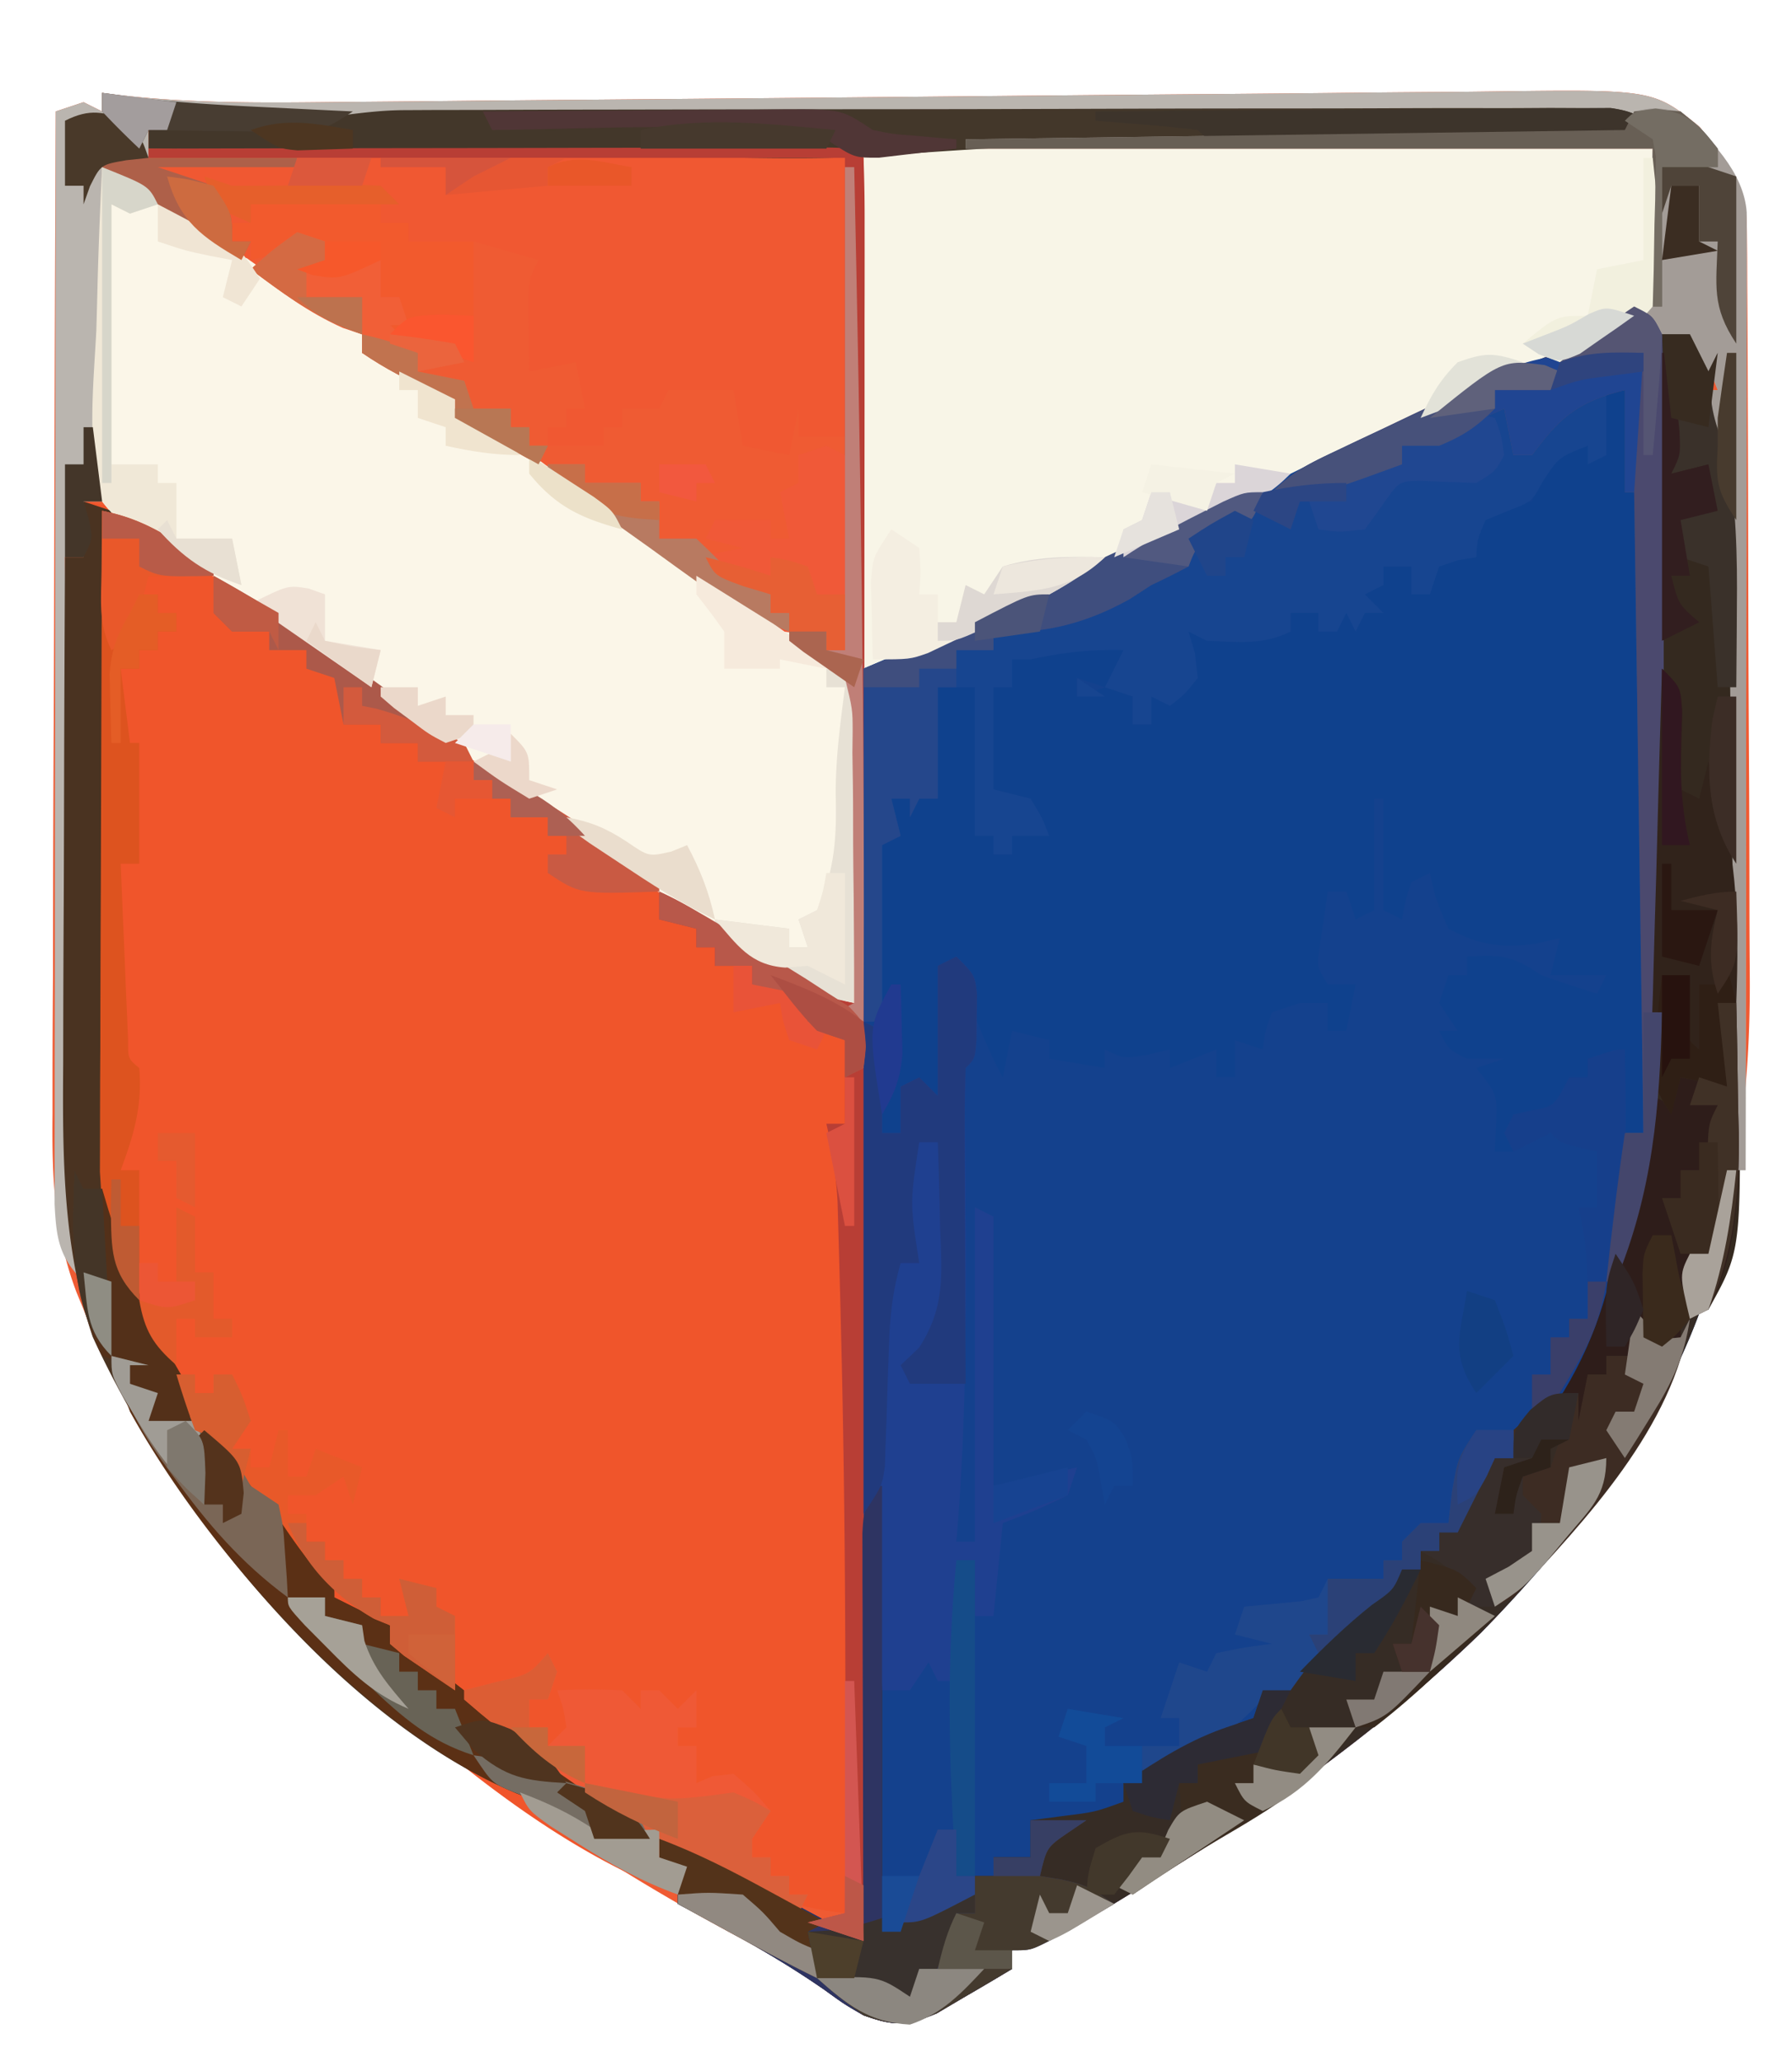 <svg xmlns="http://www.w3.org/2000/svg" width="193" height="222"><path d="m11 10 1.662.22c7.775.91 15.483.862 23.3.77l4.457-.039c3.182-.027 6.363-.058 9.544-.092 5.035-.052 10.07-.095 15.106-.136 14.312-.12 28.624-.251 42.935-.392 7.92-.077 15.838-.147 23.757-.21 5-.04 10-.088 15.001-.144 3.115-.033 6.229-.057 9.343-.079 1.438-.011 2.877-.026 4.315-.046 17.625-.23 17.625-.23 22.639 3.804l1.379 1.844 1.433 1.844c1.889 2.77 2.257 4.467 2.276 7.782l.022 2.62.008 2.882.02 3.031c.02 3.326.031 6.652.041 9.978l.013 3.448c.02 6.034.035 12.068.044 18.103.011 6.204.046 12.408.085 18.613.027 4.791.035 9.583.038 14.375.005 2.284.017 4.569.035 6.854.225 29.289-8.538 49.843-28.953 70.782-11.207 10.856-23.577 19.503-36.875 27.563l-2.67 1.626-2.54 1.522-2.284 1.373c-2.054 1.064-3.871 1.652-6.131 2.104v2a335.056 335.056 0 0 1-5.188 3.063l-2.917 1.722c-3.311 1.39-4.555 1.403-7.895.215-2.07-1.2-2.07-1.2-4.125-2.688a94.754 94.754 0 0 0-9.938-6.062C66.514 201.578 54.933 193.898 44 185l-2.125-1.727C39.86 181.57 37.925 179.806 36 178l-1.453-1.354C23.504 166.268 14.442 155.378 9 141l-.749-1.822c-2.45-6.464-2.66-12.354-2.592-19.215v-3.551c.001-3.847.024-7.694.048-11.54.006-2.678.01-5.356.013-8.034.01-6.31.034-12.621.064-18.932.034-7.19.05-14.38.065-21.57C5.88 41.557 5.933 26.78 6 12l3-1 2 1v-2z" fill="#EF5B33"/><path d="m176 33 2 1 2 .813c2.385 1.416 2.986 2.652 4 5.187l1-2-.625 2.125c-.46 3.532.425 5.542 1.625 8.875.847 4.875 1.135 9.577 1.161 14.52l.015 2.172c.015 2.349.022 4.697.027 7.046l.009 2.45c.015 4.278.024 8.556.028 12.834.006 4.395.03 8.789.058 13.183.019 3.402.024 6.803.026 10.205.003 1.62.01 3.238.024 4.857.186 24.527-11.093 42.36-27.848 59.546-11.207 10.855-23.577 19.502-36.875 27.562l-2.67 1.626-2.54 1.522-2.284 1.373c-2.054 1.064-3.871 1.652-6.131 2.104v2a335.056 335.056 0 0 1-5.188 3.063l-2.917 1.722c-3.311 1.39-4.555 1.403-7.895.215-2.07-1.2-2.07-1.2-4.125-2.688C83.803 210.78 78.463 207.88 73 205v-4l-2-1v-2c7.613 3.045 14.754 7.164 22 11V72l14-6a289.778 289.778 0 0 0 7.25-3.625c4.684-2.384 9.343-4.536 14.273-6.355 2.815-1.16 5.496-2.506 8.21-3.88 4.186-2.105 8.416-4.119 12.642-6.14.882-.425 1.763-.85 2.672-1.29 5.19-2.48 10.406-4.749 15.785-6.791 3.036-1.287 5.52-2.967 8.168-4.919z" fill="#14418D"/><path d="M9 54c3.77.555 6.178 1.522 9.266 3.738l2.42 1.718 2.564 1.856c.885.63 1.77 1.26 2.68 1.91 1.82 1.297 3.638 2.597 5.453 3.9 3.775 2.709 7.57 5.388 11.367 8.066l2.066 1.461a1272.429 1272.429 0 0 0 17.01 11.787c1.209.827 2.415 1.658 3.618 2.494a134.8 134.8 0 0 0 4.005 2.629L71 95v4l4 1v2h2v2h4v2l5 1 1 3c2 1.209 2 1.209 4 2 .027 1.417.047 2.833.063 4.25l.035 2.39C91 121 91 121 90.434 123.235L90 125l1 1c.175 2.826.285 5.628.352 8.457l.071 2.663c.074 2.897.139 5.795.202 8.692l.07 2.974c.43 19.1.093 38.13-.695 57.214-5.436-.66-9.155-1.85-13.938-4.563l-3.464-1.94L71 198v2l3 1-1 3c-13.658-5.073-26.459-16.11-37-26l-1.453-1.354C20.261 163.22 7.806 147.759 6.825 127.361c-.08-4.29-.05-8.579-.02-12.869l.008-4.732c.008-4.12.027-8.24.05-12.36.02-4.216.03-8.433.04-12.65.02-8.25.055-16.5.097-24.75h2v-6z" fill="#F0552B"/><path d="M173 42h4v80h-2l-1-7-3-1v2c-1.75 2.125-1.75 2.125-4 4h-4v4h-2l.125-2.813c.146-3.345.146-3.345-2.125-6.187l3-1h-4c-2-1-2-1-3-3h2l-2-3 1-3h2v-2c3.716-.2 4.772-.152 8 2 1.988.702 3.987 1.374 6 2l1-2h-6l1-4-2.625.625c-3.874.43-5.92.18-9.375-1.625-1.375-3.125-1.375-3.125-2-6l-2 1c-.652 2.025-.652 2.025-1 4l-2-1V86h-1v12l-2 1-1-3h-2l-.563 3.875-.316 2.18c-.29 2.026-.29 2.026.879 3.945h3l-1 5h-2v-3h-3l-3 1c-.733 2.015-.733 2.015-1 4l-3-1v4h-2v-3l-5 2v-2l-2.375.563C121 114 121 114 119 113v2l-6-1v-2l-4-1-1 5c-2.084-3.847-3.497-7.9-5-12h-2c.095.976.19 1.952.29 2.957.11 1.272.22 2.545.335 3.856l.352 3.832C102 118 102 118 100 121l-2-4-1 5h-2c-1.393-10.623-1.097-21.311-1-32l2-1v-3h5V74h4v16h2v2h2v-2l3-1-1-3-4-1V74h2v-3c8.429-2.429 8.429-2.429 13-1l-2 4 2 1v3h2v-3h3l1-7h11v-2h3v2h2l1-3h2l-8-1v-1h10v-2h3v3h2l1-4 4-1-2-4 8-1 1-5a88.406 88.406 0 0 1 5-1l1 1 1-7zm-57 31v2l3-1-3-1z" fill="#0F418D"/><path d="M93 16h85v17c-3.942 3.435-5.378 4.385-10 6-6.65 2.551-13.095 5.389-19.5 8.5-9.361 4.504-18.775 8.886-28.215 13.222-4.733 2.174-9.463 4.351-14.164 6.594L104 68.326c-1.782.85-3.561 1.707-5.34 2.565C96 72 96 72 93 72V16z" fill="#F8F5E7"/><path d="M11 18c3.21 1.243 5.807 2.414 8.5 4.563 3.712 2.873 7.515 5.58 11.375 8.25l1.732 1.203C35.711 34.16 35.711 34.16 39 36v2l2.188.813C43.998 39.998 46.483 41.275 49 43v2l1.64.246c3.218 1.028 5.399 2.796 8.11 4.816C66.683 55.888 74.88 61.3 83.087 66.73l3.058 2.025 2.76 1.822C91 72 91 72 92 73c.089 2.594.115 5.16.098 7.754l-.005 2.35c-.005 2.486-.018 4.972-.03 7.459-.006 1.681-.01 3.363-.014 5.044-.011 4.131-.028 8.262-.049 12.393-3.728-.557-6.174-1.507-9.258-3.66l-2.377-1.643-2.49-1.76-2.592-1.802a723.663 723.663 0 0 1-15.31-10.998c-3.963-2.848-8-5.582-12.035-8.325A758.688 758.688 0 0 1 26.226 64.49l-2.078-1.517-2.026-1.54c-2.105-1.52-2.105-1.52-4.625-2.498C14.577 57.565 12.98 56.573 11 54c-1.136-6.154-.848-12.148-.563-18.375.046-1.707.087-3.414.124-5.121.098-4.17.254-8.336.439-12.504z" fill="#FBF6E8"/><path d="M179 36h3l2 4 1-2-.625 2.125c-.46 3.532.425 5.542 1.625 8.875.847 4.875 1.135 9.577 1.161 14.52l.015 2.172c.015 2.349.022 4.697.027 7.046l.009 2.45c.015 4.278.024 8.556.028 12.834.006 4.395.03 8.789.058 13.183.019 3.402.024 6.803.026 10.205.003 1.62.01 3.238.024 4.857.186 24.527-11.093 42.36-27.848 59.546-11.207 10.855-23.577 19.502-36.875 27.562l-2.67 1.626-2.54 1.522-2.284 1.373c-2.054 1.064-3.871 1.652-6.131 2.104v2a335.056 335.056 0 0 1-5.188 3.063l-2.917 1.722c-3.311 1.39-4.555 1.403-7.895.215-2.07-1.2-2.07-1.2-4.125-2.688C83.803 210.78 78.463 207.88 73 205v-4l-2-1v-2c4.84 1.765 9.284 4.195 13.813 6.625l2.388 1.273c1.934 1.032 3.867 2.066 5.799 3.102l-.013-1.726c-.045-5.92-.075-11.842-.097-17.763-.01-2.21-.024-4.42-.04-6.631-.025-3.175-.036-6.35-.045-9.525l-.032-3.002v-2.79l-.014-2.456C93 163 93 163 95 160v48l8-4h2v-2h2v-2h4v-4l3.313-.438c3.618-.445 3.618-.445 6.687-1.562v-2c3.488-2.762 7.221-4.745 11.438-6.125L135 185l1-3h3l1-3a92.11 92.11 0 0 1 5-4.063c3.542-2.513 3.542-2.513 6-5.937h2v-2h2v-2h2l.875-2.313C159 160 159 160 161 157h2v-3l2.188-2c9.08-8.593 12.318-25.075 12.917-37.112.055-2.115.084-4.23.1-6.345l.03-2.398c.032-2.581.057-5.162.081-7.743l.063-5.41c.055-4.719.105-9.439.153-14.159.05-4.826.106-9.653.161-14.48.108-9.45.21-18.902.307-28.353z" fill="#362C25"/><path d="M11 17h80v30h-5v-3l-1 5-5-1-1-6h-7l-1 2h-4v2h-2v2h-6v-2h2v-2h2l-1-5-5 1c-.027-1.625-.046-3.25-.063-4.875l-.035-2.742C57 30 57 30 58 28l-7-2v13l-9-3 1-4h-2v-4l-2.25 1.063c-2.882.982-3.962.97-6.75-.063l3-1v-2l-1.688.438L31 27l-2.367.703c-3.365.38-4.38-.41-7.07-2.39l-2.336-1.68L17 22c-1.183-.777-2.37-1.55-3.563-2.313L11 18v-1z" fill="#F05832"/><path d="M176 33c2 1 2 1 3 3 .103 2.5.147 4.972.145 7.472l.01 2.337c.01 2.56.012 5.122.013 7.683a6404.82 6404.82 0 0 1 .017 16.606c0 4.78.014 9.558.031 14.337.011 3.692.013 7.385.013 11.078 0 1.76.005 3.519.013 5.279.052 13.014-.716 24.863-5.242 37.208h-1c.57-5.35 1.207-10.678 2-16h2l-1-69h-1V42h-2v7l-2 1v-2c-3.143 1.244-3.143 1.244-4.938 4-1.062 2-1.062 2-3.625 3L160 56c-.887 2.041-.887 2.041-1 4l-1.938.313L155 61l-1 3h-2v-3h-3v2l-2 1 2 2h-2l-1 2-1-2-1 2h-2v-2h-3v2c-2.986 1.493-5.709 1.118-9 1l-2-1 .688 2.313L129 73c-1.438 1.813-1.438 1.813-3 3l-2-1v3h-2v-3l-3-1 2-4c-3.5-.1-6.583.261-10 1h-2v3h-2v11l4 1c1.25 2.063 1.25 2.063 2 4h-4v2h-2v-2h-2V74h-4v12h-2l-1 2v-2h-2l1 4-2 1v19h-2V72l14-6a289.778 289.778 0 0 0 7.25-3.625c4.684-2.384 9.343-4.536 14.273-6.355 2.815-1.16 5.496-2.506 8.21-3.88 4.186-2.105 8.416-4.119 12.642-6.14.882-.425 1.763-.85 2.672-1.29 5.19-2.48 10.406-4.749 15.785-6.791 3.036-1.287 5.52-2.967 8.168-4.919zm-60 40 3 2h-3v-2z" fill="#174590"/><path d="m11 10 1.662.22c7.775.91 15.483.862 23.3.77l4.457-.039c3.182-.027 6.363-.058 9.544-.092 5.035-.052 10.07-.095 15.106-.136 14.312-.12 28.624-.251 42.935-.392 7.92-.077 15.838-.147 23.757-.21 5-.04 10-.088 15.001-.144 3.115-.033 6.229-.057 9.343-.079 1.438-.011 2.877-.026 4.315-.046 17.625-.23 17.625-.23 22.639 3.804l1.379 1.844 1.433 1.844c1.918 2.814 2.253 4.516 2.25 7.883l.003 2.685-.01 2.954v3.104c0 3.398-.009 6.796-.016 10.194l-.005 7.054c-.003 6.198-.013 12.396-.024 18.593-.01 6.321-.015 12.642-.02 18.962-.01 12.41-.028 24.818-.049 37.227h-1l-.031-2.604c-.098-8.12-.201-16.241-.308-24.362-.055-4.174-.109-8.349-.158-12.523-.048-4.033-.1-8.066-.156-12.1-.02-1.533-.039-3.067-.056-4.601-.003-14.15-.003-14.15-3.291-27.81h2c-.833-2.167-.833-2.167-3-3l-5-5 1-18h-74v-1l71-1v-1c-17.742-.023-35.483-.041-53.225-.052-8.238-.005-16.476-.012-24.714-.023-7.182-.01-14.363-.017-21.545-.02-3.801 0-7.603-.003-11.404-.01-3.581-.008-7.162-.01-10.743-.008-1.935 0-3.87-.006-5.804-.011C41.922 12.882 36.56 13.047 31 14c-2.645.065-5.292.086-7.938.063l-2.072-.014c-1.663-.012-3.327-.03-4.99-.049v3h-5v37H9l.563 1.875C10 58 10 58 9 60H7c.108 9.136.22 18.273.34 27.41.054 4.242.108 8.485.157 12.727.048 4.098.1 8.196.156 12.294.02 1.56.039 3.12.056 4.68.024 2.192.054 4.385.086 6.577.015 1.246.03 2.491.047 3.775.16 3.569.594 7.011 1.158 10.537-2.666-2.666-2.93-4.659-3.123-8.366l.003-2.67-.004-3.077.01-3.357v-3.548c0-3.874.009-7.748.016-11.623a17436 17436 0 0 1 .026-27.093c.011-7.226.017-14.452.022-21.678C5.96 41.725 5.978 26.863 6 12l3-1 2 1v-2z" fill="#BAB5AF"/><path d="M179 36h3l2 4 1-2-.625 2.125c-.46 3.532.425 5.542 1.625 8.875.847 4.875 1.135 9.577 1.161 14.52l.015 2.172c.015 2.349.022 4.697.027 7.046l.009 2.45c.015 4.278.024 8.556.028 12.834.006 4.395.03 8.789.058 13.183.019 3.402.024 6.803.026 10.205.003 1.62.01 3.238.024 4.857.14 18.474.14 18.474-3.348 24.733l-3 1v2l-3 1-1-1-1 2h-3v2h-2v2l2 1h-2l-1 3-2-3c.688-2.71.688-2.71 2-6l1.438-3.664c.774-1.967 1.55-3.931 2.351-5.887 4.685-12.044 4.54-24.62 4.625-37.34a4869.708 4869.708 0 0 0 .187-19.482c.04-4.806.091-9.613.141-14.42.097-9.402.181-18.805.258-28.207z" fill="#34291F"/><path d="M103 103c2 2 2 2 2.23 4.129-.02 1.205-.02 1.205-.043 2.433l-.019 2.442C105 114 105 114 104 115a166.104 166.104 0 0 0-.063 6.938c.01 1.46.018 2.92.026 4.38l.019 2.322c.097 12.488.098 24.907-.982 37.36h2v-36l2 1v29l9-2-1 3c-3.563 1.688-3.563 1.688-7 3l-1 10h-2v-6h-2v13h-2l-1-2-2 3h-3l-1-19h-1v-53l2 1v11h2v-5l2-1 2 2v-14l2-1z" fill="#1F4090"/><path d="m9 54 3 1-.02 2.78c-.06 8.68-.106 17.359-.135 26.038-.016 4.462-.037 8.923-.071 13.384-.033 4.312-.05 8.624-.059 12.936a746.896 746.896 0 0 1-.032 4.915c-.108 11.329.577 20.917 6.505 30.885C21 150.692 21 150.692 21 154l3 1a392.898 392.898 0 0 1 3 5 282.832 282.832 0 0 0 5 5c4 4.649 4 4.649 4 7l1.875.938L42 175v2l1.738.8c2.384 1.265 4.34 2.708 6.45 4.387l2.37 1.872c.806.64 1.612 1.28 2.442 1.941 4.555 3.61 8.996 7.03 14 10l1 2c-5.37.511-7.704-.892-12-4l-2.324-.879c-19.295-8.084-37.246-30.675-45.703-49.195-3.231-9.719-3.24-19.314-3.168-29.434l.008-4.732c.008-4.12.027-8.24.05-12.36.02-4.216.03-8.433.04-12.65.02-8.25.055-16.5.097-24.75h2v-6z" fill="#4A3321"/><path d="m43.58 11.86 3.518-.018 3.863-.003 4.065-.015c3.682-.013 7.364-.02 11.046-.024l6.897-.012c7.19-.013 14.38-.023 21.571-.027 8.307-.004 16.613-.022 24.92-.05a6101.79 6101.79 0 0 1 19.253-.034c3.835-.001 7.67-.007 11.504-.025 3.605-.016 7.21-.018 10.815-.01 1.957.002 3.914-.012 5.87-.026 1.161.005 2.322.01 3.518.017l3.064-.005c2.877.425 3.757 1.115 5.516 3.372l-2.767.031c-8.649.099-17.298.201-25.948.308-4.445.055-8.89.109-13.336.158-4.3.048-8.598.1-12.897.156-1.631.02-3.262.039-4.894.056-10.586.101-10.586.101-21.144.818-7.927.743-15.861.487-23.81.352l-5.061-.072c-4.4-.062-8.799-.131-13.198-.202-4.505-.071-9.01-.136-13.515-.2C33.62 16.275 24.81 16.14 16 16v-2c4.343-1.448 8.668-1.041 13.195-.96 4.984.054 9.412-1.166 14.385-1.18z" fill="#43372A"/><path d="M16 16c9.892-.023 19.784-.04 29.676-.052 4.592-.005 9.185-.012 13.778-.023 4.428-.011 8.857-.017 13.285-.02 1.694-.002 3.387-.005 5.08-.01a2183 2183 0 0 1 7.09-.009l2.144-.01c4.833.01 4.833.01 5.947 1.124.098 2.479.13 4.93.12 7.41l.003 2.378c.002 2.65-.004 5.3-.01 7.95l.001 5.676c0 5.152-.006 10.305-.013 15.458-.006 5.378-.006 10.757-.008 16.135-.003 10.193-.011 20.386-.021 30.578-.011 11.601-.017 23.202-.022 34.803-.01 23.87-.028 47.741-.05 71.612l-6-2 4-1c.103-21.11.108-42.209-.438-63.313l-.059-2.463c-.057-2.3-.12-4.6-.187-6.9l-.11-3.935c-.177-2.906-.541-5.56-1.206-8.389h2v-9l-3-1-4-4-3-1v-2h-4v-2h-2v-2l-4-1v-3c4.458 2 8.286 4.958 12.223 7.81 2.917 2.068 5.286 3.465 8.777 4.19.005-4.912-.028-9.822-.098-14.734-.018-1.67-.025-3.34-.022-5.01.003-2.405-.033-4.806-.075-7.21l.027-2.257c-.004-2.4-.004-2.4-.832-5.789-2.89-2.555-2.89-2.555-6-4l4-1v2h2V17H16v-1z" fill="#B83E35"/><path d="M94 160h1v48l8-4h2v-2h2v-2h4v-4h6l-1.938 1.313c-2.33 1.6-2.33 1.6-3.062 4.687l2.313.375C117 203 117 203 120 205a804.91 804.91 0 0 1-4.375 2.5l-2.46 1.406C111 210 111 210 109 210v2a335.056 335.056 0 0 1-5.188 3.063l-2.917 1.722c-3.311 1.39-4.555 1.403-7.895.215-2.07-1.2-2.07-1.2-4.125-2.688C83.803 210.78 78.463 207.88 73 205v-4l-2-1v-2c4.84 1.765 9.284 4.195 13.813 6.625l2.388 1.273c1.934 1.032 3.867 2.066 5.799 3.102l-.007-1.726c-.022-5.92-.037-11.842-.048-17.763-.005-2.21-.012-4.42-.02-6.631-.013-3.175-.018-6.35-.023-9.525l-.015-3.002v-2.79l-.007-2.456C93 163 93 163 94 160z" fill="#2E3462"/><path d="M176 12c2.125-.438 2.125-.438 5 0 3.11 2.834 6.838 6.512 7.123 10.886l-.003 2.34.004 2.686-.01 2.954v3.104c0 3.398-.009 6.796-.016 10.194l-.005 7.054c-.003 6.198-.013 12.396-.024 18.593-.01 6.321-.015 12.642-.02 18.962-.01 12.41-.028 24.818-.049 37.227h-1l-.031-2.604c-.098-8.12-.201-16.241-.308-24.362-.055-4.174-.109-8.349-.158-12.523-.048-4.033-.1-8.066-.156-12.1-.02-1.533-.039-3.067-.056-4.601-.003-14.15-.003-14.15-3.291-27.81h2c-.833-2.167-.833-2.167-3-3l-5-5 1-18h-74v-1l71-1 1-2z" fill="#A39C97"/><path d="M176 33c2 1 2 1 3 3 .103 2.5.147 4.972.145 7.472l.01 2.337c.01 2.56.012 5.122.013 7.683a6404.82 6404.82 0 0 1 .017 16.606c0 4.78.014 9.558.031 14.337.011 3.692.013 7.385.013 11.078 0 1.76.005 3.519.013 5.279.052 13.014-.716 24.863-5.242 37.208h-1c.57-5.35 1.207-10.678 2-16h2l-1-69h-1V42c-5.024 1.256-6.96 2.875-10 7h-2l-1-5-3.25 1.438c-2.558 1.1-5.008 2.014-7.75 2.562v2c-9.41 3.444-9.41 3.444-14 3 2.1-2.1 3.77-2.974 6.438-4.242l2.714-1.293 2.848-1.34 2.754-1.316c5.294-2.508 10.615-4.814 16.091-6.894 3.03-1.286 5.51-2.967 8.155-4.915z" fill="#4B496E"/><path d="m12 146 4 1h-2v2l3 1-1 3 3.25.125C23 154 23 154 25.125 156.75L27 160a282.832 282.832 0 0 0 5 5c4 4.649 4 4.649 4 7l1.875.938L42 175v2l1.738.8c2.384 1.265 4.34 2.708 6.45 4.387l2.37 1.872c1.21.96 1.21.96 2.442 1.941 4.555 3.61 8.996 7.03 14 10l1 2c-5.37.511-7.704-.892-12-4l-2.324-.879C39.31 186.264 22.448 167.273 14 152a102.076 102.076 0 0 1-2-6z" fill="#5B3015"/><path d="m59 178 1 2-1 3h-2v3h2v2l2-2c-.319-2.108-.319-2.108-1-4 3.375-.125 3.375-.125 7 0l2 2v-2h2l2 2 2-2v4h-2v2h2v4l1.75-.75L79 191c2.25 1.938 2.25 1.938 4 4l-2 3v2h2v2h2v2h2l-1 2-15-8v2l3 1-1 3c-3.905-1.425-7.248-3.267-10.75-5.5l-2.922-1.844C57 195 57 195 56 193c2.972 1.125 5.334 2.223 8 4 2.625.167 2.625.167 5 0l-1.871-1.285C55.244 187.485 55.244 187.485 50 183v-1l3.375-.875c3.628-.817 3.628-.817 5.625-3.125z" fill="#EF5936"/><path d="M185 108h2c.088 3.625.14 7.25.188 10.875l.076 3.07c.063 6.562-.239 13.09-3.264 19.055l-3 1v2l-3 1-1-1-1 2h-3v2h-2v2l2 1h-2l-1 3-2-3c.688-2.707.688-2.707 2-6l1.438-3.7.77-1.96c2.75-7.043 4.864-13.792 5.792-21.34l2 1 1-3 5 1-1-9z" fill="#2E1D1A"/><path d="M103 103c2 2 2 2 2.23 4.129-.02 1.205-.02 1.205-.043 2.433l-.019 2.442C105 114 105 114 104 115c-.088 2.52-.115 5.014-.098 7.535l.005 2.283c.005 2.415.018 4.83.03 7.245A5107.372 5107.372 0 0 0 104 149l-6-.001-1-2 1.984-1.887c2.82-4.353 2.462-7.863 2.266-12.925l-.055-2.678c-.047-2.17-.118-4.34-.195-6.51h-2c-1.004 6.525-1.004 6.525 0 13h-2c-.832 2.932-1.155 5.617-1.246 8.66l-.1 2.654a1257 1257 0 0 0-.172 5.508l-.103 2.65-.076 2.415C95 160 95 160 93 163v-53l2 1v11h2v-5l2-1 2 2v-14l2-1z" fill="#213A7D"/><path d="M136 53c-1 3-1 3-2.938 4.125L131 58c-2.167.833-2.167.833-3 3a88.354 88.354 0 0 1-4 2l-2.313 1.5c-4.685 2.615-9.325 3.825-14.687 3.5v2h-4v4h-2v12h-2l-1 2v-2h-2l1 4-2 1v19h-2V72l14-6a289.778 289.778 0 0 0 7.25-3.625c4.84-2.466 9.67-4.66 14.762-6.55C135.825 53 135.825 53 136 53z" fill="#25478B"/><path d="M11 55c3.18.729 5.488 1.74 8.25 3.5l2.14 1.344L23 61v1h-7l-1 2h2v2h2v2h-2v2h-2v2h-2l1 8h1v13h-2c.138 3.48.287 6.959.438 10.438l.119 3.01.127 2.86.11 2.65c-.012 2.035-.012 2.035 1.206 3.042.349 4.07-.586 7.2-2 11h2v14c-3.638-3.638-3.928-8.864-4.24-13.81l.013-3.983v-2.22c0-2.392.016-4.783.032-7.174l.008-5.01c.008-4.374.027-8.747.05-13.12.02-4.47.03-8.942.04-13.413.02-8.757.055-17.514.097-26.27z" fill="#DD531F"/><path d="M179 72c2 2 2 2 2.195 4.602l-.07 3.023-.055 3.04L181 85l2 1 1-4c3.094 8.86 3.338 16.728 3 26h-2l1 2c.04 2.333.043 4.667 0 7l-5-1-1 4c-2.125-3.188-2.237-3.845-2.135-7.471l.06-2.73c.05-1.453.05-1.453.098-2.936l.076-3.014c.083-3.179.18-6.358.276-9.537.058-2.154.116-4.308.172-6.462.14-5.284.292-10.567.453-15.85z" fill="#31231B"/><path d="m89 48 2 1v21h-2v-2l-2.719.18c-3.688-.202-4.893-.848-7.781-3.055l-2.555-1.902L73 61c-2.532-1.826-5.08-3.63-7.625-5.438l-3.664-2.62L59 51l4-1v2h6v2h2v4h4v2l5-1-4-1 1-2h6v2h2l-1-5 2-1v-3l3-1z" fill="#F05938"/><path d="M159 154h4v3h-2l-.875 1.75L157 165h-2v2h-2v2h-2l-1 3a92.11 92.11 0 0 1-5 4.063c-3.542 2.513-3.542 2.513-6 5.937l-3 1-1.375 1.375c-3.287 3.287-7.317 5.025-11.625 6.625v-3h4v-3h-2l2-6 3 1 1-2c3.063-.625 3.063-.625 6-1l-4-1 1-3 6.152-.586L142 172l1-2h6v-2h2v-2l2-2h3l.375-3.313C157 157 157 157 159 154z" fill="#1F478C"/><path d="M27 22h14v2h3v2h7v13l-9-3 1-4h-2v-4l-2.25 1.063c-2.882.982-3.962.97-6.75-.063l3-1v-2l-1.75.438L27 28v-2h-2v-2h2v-2z" fill="#F25A2D"/><path d="M111 196h6l-1.938 1.313c-2.33 1.6-2.33 1.6-3.062 4.687l2.313.375C117 203 117 203 120 205a804.91 804.91 0 0 1-4.375 2.5l-2.46 1.406C111 210 111 210 109 210v2a335.056 335.056 0 0 1-5.188 3.063l-2.917 1.722c-3.278 1.376-4.585 1.378-7.895.215-2.813-2.063-2.813-2.063-5-4 6.625-.25 6.625-.25 10 2l1-3h2l.438-1.875C102 208 102 208 103 206h2v-4h2v-2h4v-4z" fill="#443A2E"/><path d="m176 141 1.375 1.5c1.501 1.726 1.501 1.726 3.625 1.5l1-2c-1.728 11.633-11.218 21.676-19 30l-2 1-1-3 5-3-.5-2.25C164 162 164 162 164 158h3l1-3h-2l-1 2h-2v-3c4.343-4 4.343-4 7-4v3l1-5h2v-2h3v-5z" fill="#3D2C23"/><path d="m177 38-1 15h-1V42c-5.024 1.256-6.96 2.875-10 7h-2l-1-5-3.25 1.438c-2.558 1.1-5.008 2.014-7.75 2.562v2c-9.41 3.444-9.41 3.444-14 3 2.15-2.15 3.907-3.027 6.648-4.313.923-.435 1.846-.87 2.797-1.32l2.93-1.367c1.904-.896 3.807-1.791 5.71-2.688l2.565-1.199a98.95 98.95 0 0 0 4.411-2.218C166.641 37.78 172.057 38 177 38z" fill="#204592"/><path d="M19 148h2v2h2v-2h2c1.125 2.313 1.125 2.313 2 5l-2 3h2v2h2l1-4h1v5h2l1-3 5 2-1 4-1-3-3 2h-3v2h2v3h2v2h2v2h2v2h2v2h3l-1-4 4 1v2l2 1v8a340.172 340.172 0 0 1-3.5-2.375l-1.969-1.336L42 177v-2l-1.688-.688C35.127 171.37 32.236 166.852 29 162c-2.154-2.259-4.312-4.414-6.688-6.438-1.902-2.265-2.5-4.752-3.312-7.562z" fill="#E85929"/><path d="M118 12c7.51-.07 15.02-.123 22.531-.155 3.488-.016 6.975-.037 10.462-.071 4.01-.04 8.018-.054 12.027-.067 1.253-.015 2.506-.03 3.797-.047h3.518l3.102-.02c2.915.41 3.79 1.071 5.563 3.36-6.96.025-13.92.043-20.88.055-2.37.005-4.74.012-7.11.02-3.398.013-6.796.018-10.194.023l-3.232.015h-2.972l-2.632.007C130 15 130 15 129 14a123.141 123.141 0 0 0-5.563-.563l-3.066-.253L118 13v-1z" fill="#3D342B"/><path d="m63 192 2 .438c7.037 1.506 7.037 1.506 14 .562 2.188.938 2.188.938 4 2l-2 3v2h2v2h2v2h2l-1 2-15-8v2l3 1-1 3c-3.905-1.425-7.248-3.267-10.75-5.5l-2.922-1.844C57 195 57 195 56 193c2.972 1.125 5.334 2.223 8 4 2.625.167 2.625.167 5 0l-3-1.938L63 193v-1z" fill="#DB603B"/><path d="M175 113c.324 14.166.392 26.845-8 39l-2 1v-5h2v-4h2v-2h2c.082-4.161-.018-7.947-1-12h2v-6l-1.938-.438C168 123 168 123 167 122l-4 2-1-2 1-2 1.938-.438c2.444-.424 2.444-.424 4.062-3.562h2v-2c3-1 3-1 4-1z" fill="#163F8B"/><path d="m138 184 1 2h7c-3.844 5.695-8.93 8.651-14.746 12.07-3.169 1.88-6.207 3.862-9.254 5.93l-2-1c1.375-2 1.375-2 3-4h2c2.37-2.954 2.37-2.954 2-7h2v-2l3.375-1.313c3.8-1.386 3.8-1.386 5.625-4.687z" fill="#3A2C20"/><path d="m32 25 3 1v2l-2 1 8-1v4h2l1 3h-2l1.5 1.375C45 38 45 38 45 40l5 1 1 3h4v2h2v2h2l-1 2-9-5v-2l-2.188-.813C44.002 41.002 41.517 39.725 39 38v-2l-2.063-.688C33.205 33.645 30.279 31.442 27 29c2.313-2.063 2.313-2.063 5-4z" fill="#F15F37"/><path d="M136 53c-1 3-1 3-2.938 4.125L131 58c-2.167.833-2.167.833-3 3a88.354 88.354 0 0 1-4 2l-2.313 1.5c-4.685 2.615-9.325 3.825-14.687 3.5v2h-4v2h-4v2h-6v-2l2.57-1.066c7.549-3.177 14.854-6.61 22.153-10.329 3.694-1.81 7.434-3.35 11.289-4.78C135.825 53 135.825 53 136 53z" fill="#3F4E7E"/><path d="m12 146 4 1h-2v2l3 1-1 3 3.25.125c3.75.875 3.75.875 6 3.813L27 160l3 2c.512 2.383.512 2.383.688 5.125l.199 2.758L31 172c-5.057-3.737-8.667-7.934-12.313-13l-1.31-1.797C14.843 153.596 13.187 150.3 12 146z" fill="#7A6656"/><path d="m89 72 3 1v35c-4.753-.95-6.535-1.769-10.313-4.5l-2.675-1.906L77 100v-1l8 1v2h2l-1-3 2-1c1.946-4.325 2.122-7.98 2.004-12.61-.006-3.842.512-7.581.996-11.39h-2v-2z" fill="#E7E1D5"/><path d="M176 12c2.25-.25 2.25-.25 5 0 2.313 1.875 2.313 1.875 4 4v2h-6v15h-1V16h-74v-1l71-1 1-2z" fill="#685F55"/><path d="m96 57 3 2c.188 2.625.188 2.625 0 5h2v3h2l1-4 2 1 2-3c2.602-.512 2.602-.512 5.625-.688l3.04-.199L119 60c-3.773 3.181-8.067 5.107-12.5 7.188l-2.3 1.115-2.231 1.052-2.018.958C98 71 98 71 94 71c-.054-1.77-.093-3.541-.125-5.313l-.07-2.988C94 60 94 60 96 57z" fill="#F4EEE1"/><path d="M179 36h3l2 4 1-2-.625 2.125c-.46 3.532.425 5.542 1.625 8.875 1.007 5.522 1.121 10.851 1.063 16.438l-.014 2.505c-.012 2.02-.03 4.038-.049 6.057h-2l-1-13-3-1-1-5 4-1-1-2 1-2-4 1 .063-3.563c.006-3.911-.42-7.582-1.063-11.437z" fill="#3A312A"/><path d="m8 126 1 2h2l.664 2.238c2.088 6.679 4.631 12.498 8.262 18.485C21 151 21 151 20 154l-4-1v-3l-2-1v-2l-3-1c-3.256-6.33-3.139-13.062-3-20z" fill="#533019"/><path d="M11 18c4.875 1.75 4.875 1.75 6 4l-3 1-2-1v28h5v2h2v6h6l1 5a337.661 337.661 0 0 1-5-2l-2.654-1.078C15.181 58.237 13.24 56.827 11 54c-1.676-5.926-.936-12.364-.625-18.438.05-1.702.096-3.404.137-5.107.11-4.155.282-8.304.488-12.455z" fill="#F0E8D7"/><path d="m166 154 3 1-2 1v2l-3 1v2l2 2c-.125 2.438-.125 2.438-1 5-2.063 1.688-2.063 1.688-4 3v2h-3l-.813-1.875C156.044 168.7 156.044 168.7 153 167h2v-2h2l.875-2.313C159 160 159 160 161 157h4l1-3z" fill="#372E2B"/><path d="M91 18h1c.665 30.67 1.178 61.322 1 92l-3-1 2-1c.005-4.912-.028-9.822-.098-14.734-.018-1.67-.025-3.34-.022-5.01.003-2.405-.033-4.806-.075-7.21l.027-2.257c-.004-2.4-.004-2.4-.832-5.789-2.89-2.555-2.89-2.555-6-4l4-1v2h2V18z" fill="#C07F77"/><path d="M71 198c4.14 1.544 7.936 3.51 11.813 5.625l1.81.984c1.46.795 2.919 1.593 4.377 2.391l-2 1 1 5c-3.3-1.619-6.526-3.36-9.75-5.125l-2.984-1.633L73 205v-4l-2-1v-2z" fill="#53331A"/><path d="M153 168c4 1 4 1 6 3l-1 2 3 1c-4.144 4.254-8.283 8.38-13 12h-2l-1-3h3l1-3h2l-1-3h2l1-9z" fill="#37291E"/><path d="M52 12c5.5-.05 10.998-.086 16.498-.11 1.87-.01 3.742-.024 5.613-.04 2.688-.025 5.376-.036 8.065-.045l2.538-.032c5.944 0 5.944 0 9.286 2.227 2.28.454 2.28.454 4.688.625l2.449.227L103 15v1c-1.77.222-3.54.427-5.313.625l-2.988.352C92 17 92 17 89 15c-11.684-2.078-24.186-1.098-36-1l-1-2z" fill="#503636"/><path d="M23 62c5.736 3.121 10.975 6.719 16.25 10.563l2.43 1.748C45.002 76.719 48.162 79.02 51 82h-6v-2h-4v-2h-4l-1-5-3-1v-2h-4v-2h-4l-2-2v-4z" fill="#AC594A"/><path d="M105 204v2h-2l-.813 2.813c-1.622 4.355-1.622 4.355-4.187 6.187-2.48-.145-2.48-.145-5.188-.813l-2.73-.644L88 213l-1-5 1.977-.113C94.553 207.467 99.957 204 105 204z" fill="#38312D"/><path d="m157 44 4 1c.688 1.813.688 1.813 1 4-.938 1.75-.938 1.75-3 3-2.026-.064-4.053-.13-6.078-.227-2.26.05-2.26.05-4.11 2.727L147 57c-2.75.313-2.75.313-5 0l-1-3h4v-2c3-2 3-2 6-2v-2l6-3v-1z" fill="#204791"/><path d="M159 154h4v3h-2l-.875 1.75L157 165h-2v2h-2v2h-2l-1 3c-1.848 1.605-1.848 1.605-4.063 3.188l-2.222 1.605L142 178l-1-2h2v-6h6v-2h2v-2l2-2h3l.375-3.313C157 157 157 157 159 154z" fill="#2B4177"/><path d="m168 40-1 2h-6v2c-2.003 2.003-3.407 2.932-6 4h-4v2c-9.41 3.444-9.41 3.444-14 3 2.15-2.15 3.907-3.027 6.648-4.313.923-.435 1.846-.87 2.797-1.32l2.93-1.367c1.904-.896 3.807-1.791 5.71-2.688l2.565-1.199a97.265 97.265 0 0 0 4.517-2.281c2.326-1.056 3.476-.674 5.833.168z" fill="#47517A"/><path d="M11 55c3.191.633 5.512 1.756 8.25 3.5l2.14 1.344L23 61v1h-7l-.875 3.438L14 69l-2 1c-1.442-2.884-1.094-5.417-1.063-8.625l.028-3.602L11 55z" fill="#E9582A"/><path d="m186 104 1 4h-2l1 2c.04 2.333.043 4.667 0 7l-5-1-1 4c-2.43-3.644-2.083-4.93-1.625-9.188l.336-3.292L179 105h3l-.063 3.438c-.353 3.378-.353 3.378 1.063 4.562v-7h2l1-2z" fill="#2F1F15"/><path d="M59 50h4v2h6v2h2v4h4a90.488 90.488 0 0 1 4 4c2.133 1.235 2.133 1.235 4 2v2h2v2c-3.604-1.312-6.515-2.888-9.625-5.125l-2.594-1.86L70 59l-3.094-2.203C61.098 52.635 61.098 52.635 59 51v-1z" fill="#B87A61"/><path d="M136 182h3l-2 4 2 2-10 2v2h-2l-1 4c-1.938-.313-1.938-.313-4-1l-1-3c3.739-2.486 7.147-4.72 11.438-6.125L135 185l1-3z" fill="#2D2B34"/><path d="M31 172h4v2l4 1v2l4 1v2h2v2h2v2h2l2 5c-4.618-1.449-7.677-4.108-11.125-7.375l-1.59-1.46c-2.73-2.544-5.17-5.088-7.285-8.165z" fill="#686356"/><path d="M185 108h2c.088 3.625.14 7.25.188 10.875l.076 3.07c.064 6.685-.463 12.893-3.264 19.055l-2 1c-1.125-4.75-1.125-4.75 0-7h2l-.035-2.992-.028-3.883-.035-3.867C184 121 184 121 185 119h-3l1-3 3 1-1-9z" fill="#403126"/><path d="M177 17h1c1.19 11.137 1.19 11.137 0 16-2.798 3.312-5.755 5.087-10 6-2.328-.883-2.328-.883-4-2 3.625-3 3.625-3 7-3l1-5 5-1V17z" fill="#F2F0DE"/><path d="M31 164h2v2h2v2h2v2h2v2h2v2h3l-1-4 4 1v2l2 1v8a340.172 340.172 0 0 1-3.5-2.375l-1.969-1.336L42 177v-2l-1.688-.688C36.038 171.887 32.861 168.567 31 164z" fill="#CF5E37"/><path d="M103 168h2v34h-2c-.802-11.466-1.113-22.546 0-34z" fill="#154C89"/><path d="M179 38h1c.195 1.79.38 3.583.563 5.375l.316 3.023C181 49 181 49 180 51l4-1 1 5-4 1 1 6h-2c.776 3.075.776 3.075 3 5l-4 2V38z" fill="#321E1F"/><path d="M71 96c4.651 2.245 8.917 5.013 13.25 7.813l2.547 1.58 2.406 1.564 2.208 1.406C93 110 93 110 93.237 112.69L93 115l-2 1v-4l-3-1-4-4-3-1v-2h-4v-2h-2v-2l-4-1v-3z" fill="#B8584A"/><path d="M11 17h21v1H17l6 2c2 3 2 3 2 6h2l-1 2c-2.2-1.467-4.4-2.933-6.598-4.402-1.44-.958-2.884-1.91-4.336-2.852A167.748 167.748 0 0 1 11 18v-1z" fill="#AE6049"/><path d="M51 82c7.136 3.665 13.731 7.985 20 13v1c-8.571.286-8.571.286-12-2v-2h2v-2h-2v-2h-4v-2h-2v-2h-2v-2z" fill="#C95A43"/><path d="m181 17 6 2v18c-2.68-4.019-2.156-6.242-2-11h-2v-6h-3l-1 3v-5l2-1z" fill="#4F4439"/><path d="M89 94h2v12l-4-2-2.438.188C80.77 103.91 79.42 101.764 77 99l8 1v2h2l-1-3 2-1c.652-2.025.652-2.025 1-4z" fill="#F0E8DA"/><path d="M76 60a84.76 84.76 0 0 1 7 2v-2c1.938.313 1.938.313 4 1l1 3h3v6h-2v-2h-4v-2h-2v-2l-2.938-.875C77 62 77 62 76 60z" fill="#E75F34"/><path d="m11 10 3.375.465c4.866.608 9.729.868 14.625 1.098l2.637.13c2.12.105 4.242.207 6.363.307-3.153 2.102-3.861 2.243-7.45 2.195l-2.568-.02-2.67-.05-2.705-.027A824.857 824.857 0 0 1 16 14l-1 2a90.488 90.488 0 0 1-4-4v-2z" fill="#483D32"/><path d="M177 109h2c-.245 10.321-.992 19.325-5 29h-1c.57-5.35 1.207-10.678 2-16h2v-13z" fill="#44466C"/><path d="M99 212h7c-2.457 2.633-4.541 4.847-8 6-4.406-.226-6.76-2.13-10-5 6.625-.25 6.625-.25 10 2l1-3z" fill="#8C8780"/><path d="m51 189 7 1v1l1.863.516c6.684 2.004 6.684 2.004 9.2 4.672L70 198c-5.37.511-7.704-.892-12-4l-2.75-1.063C53 192 53 192 51 189z" fill="#756D63"/><path d="m19 130 2 1v6h2v5h2v2h-4v-2h-2v5c-2.5-2.174-3.436-3.73-4-7h6v-2h-2v-8z" fill="#E35A2B"/><path d="m59 178 1 2-1 3h-2v3h2v2h4v4c-3.26-1.488-5.932-3.357-8.75-5.563l-2.422-1.878c-.603-.515-1.206-1.03-1.828-1.559v-1l3.375-.875c3.628-.817 3.628-.817 5.625-3.125z" fill="#DC5D34"/><path d="M119 60c-3.175 2.554-6.481 4.374-10.125 6.188l-3.195 1.605C103 69 103 69 101 69v-2h2l1-4 2 1 2-3c3.66-1.118 7.195-1.088 11-1z" fill="#DED8D3"/><path d="M75 62c1.774 1.1 3.544 2.205 5.313 3.313l2.988 1.863C85.5 68.663 87.233 70.04 89 72l-5-1v1h-6v-4a83.257 83.257 0 0 0-3-4v-2z" fill="#F6EADC"/><path d="m133 50 6 1c-1.968 1.968-3.19 2.653-5.695 3.727l-2.168.937-2.262.961-2.285.984c-1.862.802-3.726 1.597-5.59 2.391v-3l2-1 1-3 6 1 1-2h2v-2z" fill="#DBD5D8"/><path d="m115 184 6 1-2 1v2h4v4h-5v2h-5v-2h4v-4l-3-1 1-3z" fill="#124B98"/><path d="M14 13c1.313 2.063 1.313 2.063 2 4l-2.375.25c-2.772.478-2.772.478-3.938 2.813L9 22v-2H7v-7c2.745-1.372 4.12-.936 7 0z" fill="#493929"/><path d="M178.313 11.688c3.484.405 4.542 1.611 6.687 4.312v2h-6v15h-1l.105-3.867c.029-1.67.056-3.339.083-5.008l.076-2.55.029-2.442.048-2.254L178 15l-3-2c1-1 1-1 3.313-1.313z" fill="#746D63"/><path d="M39 36c2.169.506 4 1 6 2v2l5 1 1 3h4v2h2v2h2l-1 2-9-5v-2l-2.188-.813C44.002 41.002 41.517 39.725 39 38v-2z" fill="#C1734F"/><path d="M11 18c5 2 5 2 6 4l-3 1-2-1v30h-1V18z" fill="#D7D6CA"/><path d="m8 126 1 2h2l1 18c-3.534-3.534-3.89-8.728-4.125-13.594 0-2.136.057-4.271.125-6.406z" fill="#443527"/><path d="M56 193c2.972 1.125 5.334 2.223 8 4 2.332.08 4.668.088 7 0v3l3 1-1 3c-3.905-1.425-7.248-3.267-10.75-5.5l-2.922-1.844C57 195 57 195 56 193z" fill="#A29C92"/><path d="M176 33c2 1 2 1 3 3a137.83 137.83 0 0 1-.438 6.625l-.308 3.602L178 49h-1V38l-9 1c2.615-2.12 5.196-4.13 8-6z" fill="#555573"/><path d="m176 141 1.375 1.5c1.501 1.726 1.501 1.726 3.625 1.5l1-2c-.578 4.062-1.891 6.848-4.063 10.313l-1.66 2.675L175 157l-2-3 1-2h2l1-3-2-1 1-7z" fill="#847B73"/><path d="M33.25 63.375 35 64v5l6 1-1 4-13-9c4-2 4-2 6.25-1.625z" fill="#F0E2D6"/><path d="m22 19 3 1c3.434.025 6.852-.027 10.283-.127 1.906-.03 3.813.042 5.717.127l2 2H27v2c-1.938-.813-1.938-.813-4-2l-1-3z" fill="#E65F2B"/><path d="m12 146 4 1h-2v2l3 1-1 3h5c1.478 2.957 1.06 5.742 1 9-2.999-2.803-5.163-5.594-7.25-9.125l-1.578-2.633C12 148 12 148 12 146z" fill="#A09C95"/><path d="M183 123h2c.027 1.437.046 2.875.063 4.313l.035 2.425C185 132 185 132 184 135h-3l-2-6h2v-3h2v-3z" fill="#3A2B20"/><path d="M41 17h20l-2 1v2l-11 1v-3h-7v-1z" fill="#E65633"/><path d="m32 25 3 1v2l-2 1v3h6v4c-4.671-1.557-8.087-4.084-12-7 2.313-2.063 2.313-2.063 5-4z" fill="#D46A43"/><path d="m90 14-1 2H69v-2c7.026-1.506 13.895-.64 21 0z" fill="#46392D"/><path d="M73 204c3.25-.25 3.25-.25 7 0 2.188 1.875 2.188 1.875 4 4 2.133 1.235 2.133 1.235 4 2v3c-3.3-1.619-6.526-3.36-9.75-5.125l-2.984-1.633L73 205v-1z" fill="#918981"/><path d="M173 157c0 4.12-1.7 5.433-4.313 8.563l-2.425 2.94C164 171 164 171 161 173l-1-3 2.5-1.313L165 167v-3h3l1-6 4-1z" fill="#98938B"/><path d="M91 181h1l1 28-6-2 4-1v-25z" fill="#D35651"/><path d="M61 88c2.637.488 4.217 1.141 6.5 2.625 2.37 1.626 2.37 1.626 4.813 1.063L74 91c1.414 2.639 2.372 5.071 3 8-3.646-1.69-6.908-3.839-10.25-6.063l-3.266-2.16L61 89v-1z" fill="#EADDCD"/><path d="M19 148h2v2h2v-2h2c1.125 2.313 1.125 2.313 2 5l-2 3h2l-1 4-1.375-2.438c-1.372-2.65-1.372-2.65-3.625-3.562a101.168 101.168 0 0 1-2-6z" fill="#D75E30"/><path d="M37 74h2v2l1.563.313c3.305.932 6.333 2.223 9.437 3.687l1 2h-6v-2h-4v-2h-4v-4z" fill="#D35A3D"/><path d="m130 194 4 2-12 8-2-1c1.375-2 1.375-2 3-4h2l.813-1.938C127 195 127 195 130 194z" fill="#928C82"/><path d="M151 169h2c-1.5 3.114-3.082 6.122-5 9h-2v3l-6-1c2.49-2.561 4.952-4.962 7.75-7.188 2.325-1.615 2.325-1.615 3.25-3.812z" fill="#292B32"/><path d="M178 133h2l.438 2.25c.482 2.677.482 2.677 1.312 4.875L182 142c-1.438 1.75-1.438 1.75-3 3l-2-1a585.281 585.281 0 0 1-.063-4.375l-.035-2.46C177 135 177 135 178 133z" fill="#3A2A1C"/><path d="M185 75h2v18c-3.201-4.802-3.256-9.916-2.563-15.563L185 75z" fill="#3C2D26"/><path d="m43 40 6 3v2l1.813.313c2.47.776 3.51 1.758 5.187 3.687-2.84 0-5.237-.403-8-1v-2l-3-1v-3h-2v-2z" fill="#F0E4CF"/><path d="m158 139 3 1c1.188 3.063 1.188 3.063 2 6l-4 4c-2.786-4.18-1.796-6.147-1-11z" fill="#123F83"/><path d="M179 72c2 2 2 2 2.16 4.645l-.097 3.168c-.113 3.92.026 7.365.937 11.187h-3V72z" fill="#311720"/><path d="M101 197h2v5h2v2c-5.75 3-5.75 3-8 3l4-10z" fill="#2B4688"/><path d="M55 186.188c2.862 1.728 4.262 3.012 6 5.812-4.457-.262-6.515-.577-9.938-3.563L49 186c3-1 3-1 6 .188z" fill="#4F341F"/><path d="M179 36h3l2 4 1-2-1 8-4-1-1-9z" fill="#372B20"/><path d="M31 172h4v2l4 1 .25 1.688c.976 3.01 2.702 4.934 4.75 7.312-3.656-1.534-5.987-3.75-8.75-6.563l-2.422-2.44C31 173 31 173 31 172z" fill="#A6A197"/><path d="M171 138h2c-.582 4.035-1.868 6.852-4 10.313l-1.625 2.675L166 153h-1v-5h2v-4h2v-2h2v-4z" fill="#3A3F6A"/><path d="M15 64h2v2h2v2h-2v2h-2v2h-2v8h-1a336.784 336.784 0 0 1-.125-4.75l-.07-2.672C12.01 69.856 12.63 68.332 14 66l1-2z" fill="#E45D26"/><path d="M141 186h5c-3.005 3.864-5.45 6.91-10 9-2-1-2-1-3-3h2v-2h5l1-4z" fill="#928C83"/><path d="M11 55c3.191.633 5.512 1.756 8.25 3.5l2.14 1.344L23 61v1c-5.75.125-5.75.125-8-1v-3h-4v-3z" fill="#B85B48"/><path d="M79 104h2v2l5 1 1 3 2 1-1 2-3-1c-.688-2.063-.688-2.063-1-4l-5 1v-5z" fill="#E95338"/><path d="M59 50h4v2h6v2h2v2c-4.457-.262-6.515-.577-9.938-3.563L59 50z" fill="#C76F49"/><path d="M136 53c-1 3-1 3-2.938 4.125L131 58c-2.167.833-2.167.833-3 3l-7-1c2.643-1.762 5.23-3.199 8.063-4.625l2.66-1.352C134 53 134 53 136 53z" fill="#515980"/><path d="M17 22c1.463.762 2.92 1.535 4.375 2.313l2.46 1.3C26 27 26 27 28 30l-2 3-2-1 1-4-2.313-.438C20 27 20 27 17 26v-4z" fill="#F0E5D4"/><path d="M22 154c3.938 3.323 3.938 3.323 4.25 6.75L26 163l-2 1v-2h-2a176.79 176.79 0 0 1-1-7l1-1z" fill="#54331C"/><path d="M186 126h1c-.55 5.222-1.276 10.03-3 15l-2 1c-1.125-4.75-1.125-4.75 0-7h2l2-9z" fill="#A9A29A"/><path d="M83 105c3.59 1.333 6.955 2.651 10 5 .313 2.688.313 2.688 0 5l-2 1v-4l-3-1c-1.845-1.876-3.368-3.927-5-6z" fill="#AD4E43"/><path d="M9 46h1l1 8H9l.563 1.875C10 58 10 58 9 60H7V50h2v-4z" fill="#443629"/><path d="M180 20h3v6l2 1-6 1 1-8z" fill="#3B2D22"/><path d="M179 93h1v5h5l-2 6-4-1V93z" fill="#2A1711"/><path d="m124 50 9 1-2 1-1 3-7-2 1-3z" fill="#F5F2E4"/><path d="M18 19c2.375.313 2.375.313 5 1 2 3 2 3 2 6h2l-1 2c-4.283-2.514-6.645-4.123-8-9z" fill="#CD6B40"/><path d="m103 206 3 1-1 3h4v2h-8c.506-2.169 1-4 2-6z" fill="#5C564A"/><path d="m126 198-1 2h-2l-1.438 2-1.562 2h-3c.188-2.375.188-2.375 1-5 3.275-1.896 4.355-2.215 8-1z" fill="#42382B"/><path d="M179 105h3v9h-2l-1 2v-11z" fill="#27120E"/><path d="M164 39c-1.416 2.833-3.145 3.017-6.063 4.125l-2.785 1.07L153 45c1.152-2.468 2.048-4.048 4-6 3.007-1.067 3.852-1.05 7 0z" fill="#E2E2D8"/><path d="M61 192c4.355 1.161 6.646 2.077 9 6h-6l-1-3-3-2 1-1z" fill="#51341D"/><path d="m138 184 1 2h2l1 3-2 2c-2.625-.375-2.625-.375-5-1 1.875-4.875 1.875-4.875 3-6z" fill="#413628"/><path d="m23 62 7 4v4l-1-2h-4l-2-2v-4z" fill="#C05B44"/><path d="M186 38h1v18c-2.188-3.282-2.189-4.225-2-8v-3c.317-2.336.648-4.67 1-7z" fill="#483B2E"/><path d="M166.375 39.313 168 40l-1 2h-6v2l-7 1c7.789-6.29 7.789-6.29 12.375-5.688z" fill="#5F617B"/><path d="m63 192 2.188.438L68 193l5 1v4c-3.59-1.333-6.796-2.894-10-5v-1z" fill="#C2643E"/><path d="M117 152c3 1 3 1 4.188 2.875C122 157 122 157 122 160h-2l-1 2-.438-2.375c-.44-2.59-.44-2.59-1.562-4.625l-2-1 2-2z" fill="#144491"/><path d="M51 82c1.441.764 2.878 1.537 4.313 2.313l2.425 1.3c2.1 1.288 3.616 2.571 5.262 4.387h-4v-2h-4v-2h-2v-2h-2v-2z" fill="#AD6053"/><path d="m157 172 4 2-7 6v-7l3 1v-2z" fill="#8F887F"/><path d="M159 154h4v3h-2l-.875 1.938C159 161 159 161 157 162c-.2-3.716-.152-4.772 2-8z" fill="#284384"/><path d="M187 96c.25 7.625.25 7.625-2 11-1.108-3.325-.845-5.622 0-9l-4-1c2.076-.553 3.844-1 6-1z" fill="#3D2C23"/><path d="M119 60c-3.692 3.538-7.094 3.591-12 4l1-3c3.734-.879 7.168-1.09 11-1z" fill="#EDE7DD"/><path d="m18 56 1 2h6l1 5c-3.937-1.312-6.227-2.92-9-6l1-1z" fill="#E8E0D3"/><path d="M176 34c-1.236.894-2.49 1.765-3.75 2.625l-2.11 1.477c-2.14.898-2.14.898-4.406.046L164 37l2.25-.875c2.693-1.037 2.693-1.037 4.875-2.313C173 33 173 33 176 34z" fill="#D7D9D5"/><path d="M91 116h1v16h-1l-2-10 2-1v-5z" fill="#DB5040"/><path d="M96 106h1c.054 1.583.093 3.166.125 4.75l.07 2.672c-.204 2.692-.83 4.277-2.195 6.578-1.517-9.41-1.517-9.41 1-14z" fill="#213A90"/><path d="m133 55 2 1-1 4h-2v2h-2l-2-4c2.375-1.563 2.375-1.563 5-3z" fill="#20458A"/><path d="M32 17h8l-1 3h-8l1-3z" fill="#DC583C"/><path d="m87 208 6 1-1 4h-4l-1-5z" fill="#4D3F2B"/><path d="m116 203 4 2c-5.273 3.223-5.273 3.223-7 4l-2-1 1-4 1 2h2l1-3z" fill="#9B958D"/><path d="M111 196h6l-1.938 1.313c-2.33 1.6-2.33 1.6-3.062 4.687h-5v-2h4v-4z" fill="#373F64"/><path d="M149 180h5c-4.625 4.875-4.625 4.875-8 6l-1-3h3l1-3z" fill="#817973"/><path d="M115 158v3l-8 3v-4l8-2z" fill="#174391"/><path d="m166 154 3 1-2 1v2l-3 1c-.733 2.015-.733 2.015-1 4h-2l1-5 3-1 1-3z" fill="#2D221A"/><path d="M174 135c2 3 2 3 3 6-.938 2.188-.938 2.188-2 4h-2c-.125-6.625-.125-6.625 1-10z" fill="#2F2526"/><path d="M41 74h4v2l3-1v2h3v2l-3 1c-1.824-.96-1.824-.96-3.688-2.375l-1.886-1.398L41 75v-1z" fill="#EBD8CA"/><path d="m113 64-1 4-7 1v-2c5.75-3 5.75-3 8-3z" fill="#4B5479"/><path d="M124 53h2l1 4-7 3 1-3 2-1 1-3z" fill="#E6E2DD"/><path d="M145 52v2h-5l-1 3-4-2 1-2c3.07-.667 5.858-1 9-1z" fill="#2C4684"/><path d="M68 18v2h-9v-2c3.069-1.534 5.7-.55 9 0z" fill="#E95729"/><path d="M12 127h1v5h2v8c-3.099-3.099-2.99-5.391-3.063-9.75L12 127z" fill="#BF5B33"/><path d="M17 122h4v8l-2-1v-4h-2v-3z" fill="#E55A2F"/><path d="M48 82h3v2h2v2h-4v2l-2-1 1-5z" fill="#E65733"/><path d="m34 67 1 2c3.03.658 3.03.658 6 1l-1 4-7-5 1-2z" fill="#EAD9CB"/><path d="M47.625 33.875 51 34v5l-9-3c2-2 2-2 5.625-2.125z" fill="#FA562F"/><path d="M55 186h4v2h4v4c-3.366-1.443-5.51-3.333-8-6z" fill="#C8673B"/><path d="m170 150-1 5h-3l-1 2h-2c0-3 0-3 1.813-5.188C167 150 167 150 170 150z" fill="#322B2A"/><path d="M20 153c2 2 2 2 2.125 5.625L22 162c-2-1.75-2-1.75-4-4v-4l2-1z" fill="#7F786E"/><path d="M55 79c2 2 2 2 2 5l3 1-3 1c-3.188-1.938-3.188-1.938-6-4l2-1 2 1v-3z" fill="#ECD8CA"/><path d="M57 49a774.92 774.92 0 0 1 4.438 2.875l2.496 1.617C66 55 66 55 67 57c-4.397-1.2-7.098-2.429-10-6v-2z" fill="#ECE1C9"/><path d="M35 26h6v2c-4.43 2.092-4.43 2.092-7.313 1.625L32 29l3-1v-2z" fill="#F6582B"/><path d="M41 17h14l-4 2-3 2v-3h-7v-1z" fill="#D6543C"/><path d="m11 10 8 1-1 3h-2l-1 2a90.488 90.488 0 0 1-4-4v-2z" fill="#A39D9D"/><path d="m91 202 2 1v6l-6-2 4-1v-4z" fill="#BD5748"/><path d="m153 173 2 2c-.375 2.625-.375 2.625-1 5h-3l-1-3h2l1-4z" fill="#46322D"/><path d="M44 176h5v6a105.022 105.022 0 0 1-5-4v-2z" fill="#D06239"/><path d="m9 137 3 1v8c-2.762-2.762-2.579-5.207-3-9z" fill="#8F8D83"/><path d="M49 44h6v2h2v2h2l-1 2-9-5v-1z" fill="#B87754"/><path d="M177 38v2l-3.313.438c-3.618.445-3.618.445-6.687 1.562l1-3c2.966-1.165 5.846-1.088 9-1z" fill="#2F447E"/><path d="M42 36c2.343.256 4.678.593 7 1l1 2-5 1v-2l-3-1v-1z" fill="#EB643D"/><path d="M85 68h4v2l4 1-1 3a697.93 697.93 0 0 1-3.5-2.438l-1.969-1.37L85 69v-1z" fill="#AB6550"/><path d="M71 50h5l1 2h-2v2l-4-1v-3z" fill="#F2583E"/><path d="M38 14v2l-3.813.125-2.144.07C30 16 30 16 27 14c3.818-1.374 7.073-.68 11 0z" fill="#4D3621"/><path d="M95 202h4l-2 6h-2v-6z" fill="#1A4B96"/><path d="M15 136h2v2h4v2c-3 1-3 1-6 0v-4z" fill="#EC5635"/><path d="M51 78h4v4l-6-2 2-2z" fill="#F6EBEA"/><path d="M32 32h7v4c-2.915-1.074-4.778-1.778-7-4z" fill="#BD724E"/></svg>